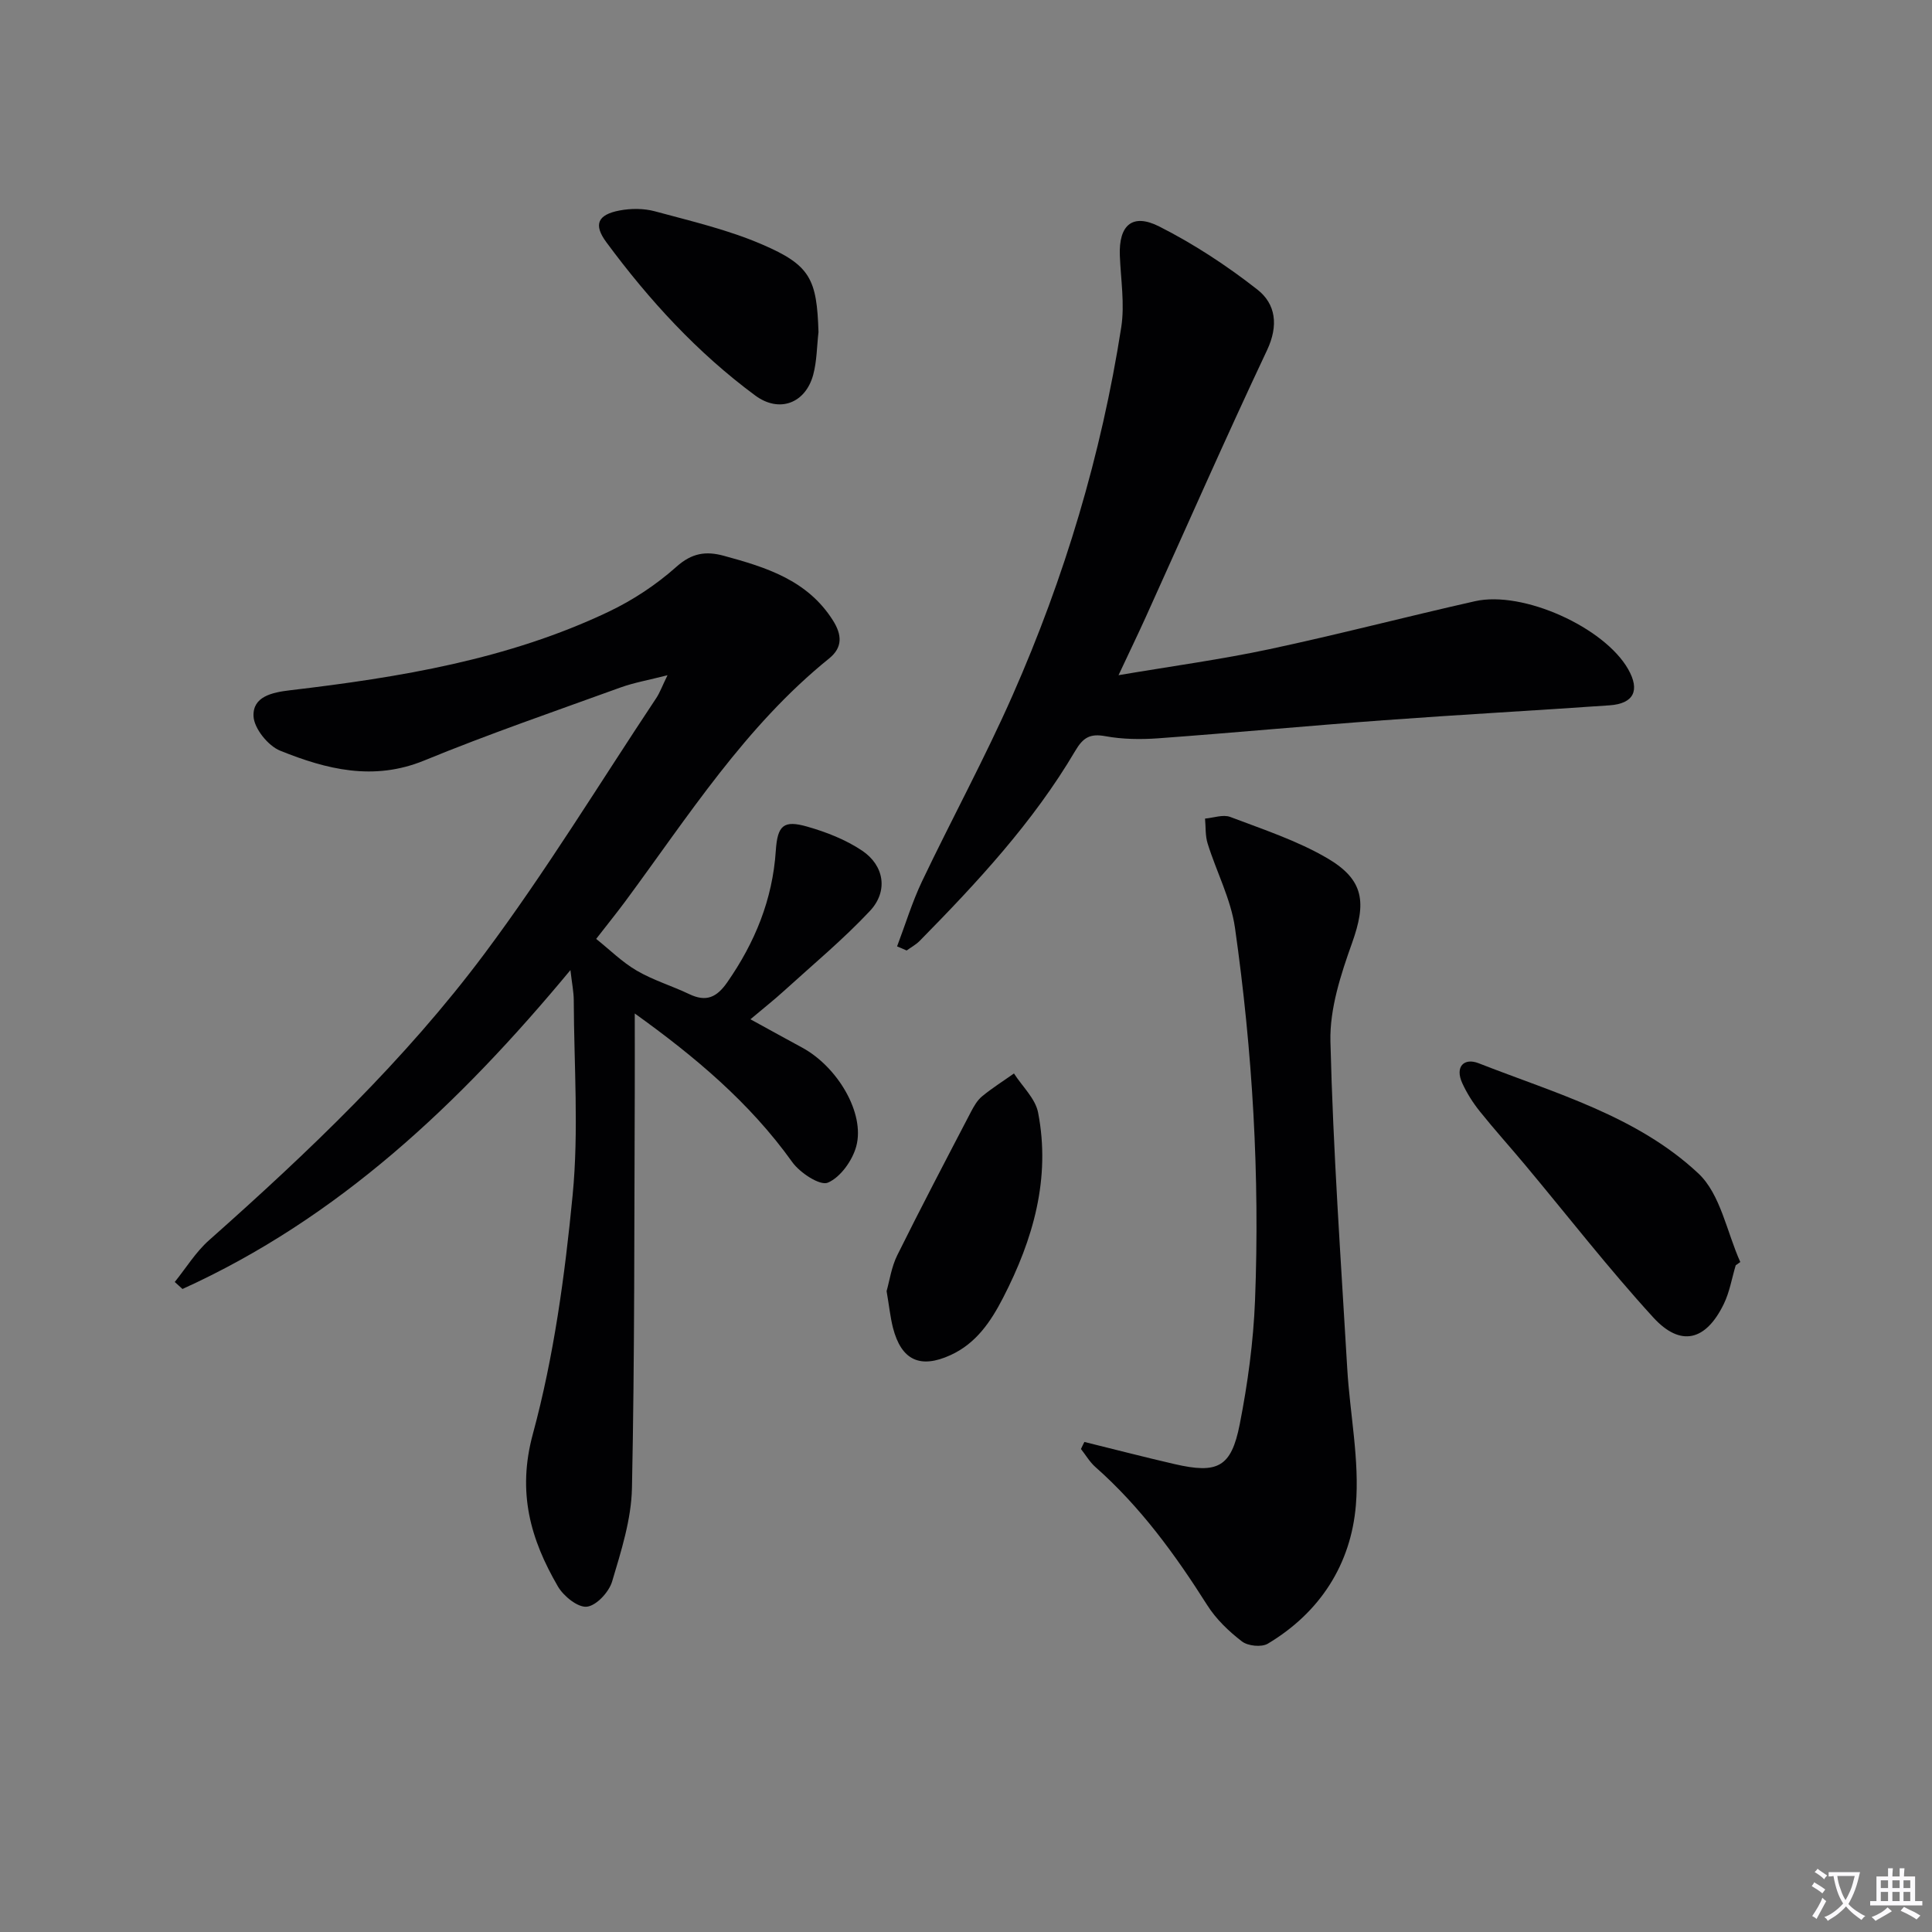<svg enable-background="new 0 0 400 400" viewBox="0 0 400 400" xmlns="http://www.w3.org/2000/svg"><rect x="0" y="0" width="400" height="400" fill="#808080" stroke="none"/><path d="m377.9 391.2c-.2.3-.4.5-.6.8-.7-.6-1.4-1-2.2-1.5.2-.3.4-.5.5-.8.6.4 1.4.8 2.3 1.5zm-1.8 6.1c-.2-.2-.5-.4-.9-.6.4-.6.8-1.2 1.2-1.9s.7-1.3.9-1.9c.3.3.5.5.8.7-.7 1.3-1.4 2.6-2 3.7zm2.2-9c-.3.3-.5.5-.6.8-.6-.6-1.3-1.1-2-1.5.3-.3.5-.5.6-.7.6.5 1.3.9 2 1.4zm.3.2v-.9h2 4.5c-.3 1.3-.6 2.5-1 3.6s-.9 2.1-1.4 3c.4.5 1 1 1.6 1.4s1.2.8 1.9 1.1c-.3.2-.5.4-.8.8-.4-.3-1-.7-1.6-1.2s-1.2-1.1-1.6-1.6c-.5.6-1.1 1.1-1.7 1.6s-1.4.9-2.1 1.4c-.1-.3-.3-.5-.7-.8.6-.2 1.2-.5 1.9-1s1.4-1.1 2-1.8c-.5-.8-.9-1.6-1.2-2.5s-.6-2-.8-3.2c-.4.1-.7.1-1 .1zm2.5 2.7c.3 1 .7 1.7 1 2.2.3-.5.6-1.1 1-2s.6-1.9.9-3h-3.2-.4c.1.9.3 1.8.7 2.8z" fill="#fbfafc"/><path d="m396.5 388.5v1.5 3.6h1.5v.9c-.4 0-1 0-1.7 0h-7.9c-.5 0-.9 0-1.2 0v-.9h1.3v-3.5c0-.7 0-1.2 0-1.6h2.4c0-.8 0-1.4 0-1.7h1c0 .3-.1.8-.1 1.7h1.5c0-.8 0-1.4 0-1.7h1c0 .3-.1.9-.1 1.7zm-8.2 9.2c-.2-.3-.5-.5-.8-.8.8-.3 1.4-.6 1.9-.9s1-.7 1.4-1.1c.3.3.6.5.9.8-1.6 1-2.8 1.6-3.4 2zm2.6-6.8v-1.6h-1.5v1.6zm0 2.7v-1.9h-1.5v1.9zm2.4-2.7v-1.6h-1.5v1.6zm0 2.7v-1.9h-1.5v1.9zm.2 2 .7-.8c.4.2.9.5 1.6.8s1.3.7 1.8 1c-.3.3-.5.5-.8.8-.4-.3-1.5-1-3.3-1.8zm2-4.7v-1.6h-1.4v1.6zm0 2.7v-1.9h-1.4v1.9z" fill="#fbfafc"/><g fill="#010103"><path d="m36.18 265.42c2.35-2.91 4.35-6.21 7.11-8.65 20.59-18.27 40.54-37.26 57.02-59.32 12.71-17.02 23.8-35.24 35.58-52.95.71-1.07 1.15-2.32 2.31-4.7-3.95 1.01-6.95 1.53-9.77 2.55-13.57 4.92-27.25 9.62-40.59 15.1-10.5 4.31-20.25 1.84-29.84-2.03-2.5-1.01-5.39-4.6-5.51-7.12-.19-4.09 3.84-4.95 7.59-5.39 22.64-2.67 45.09-6.35 65.91-16.25 5.05-2.4 9.9-5.61 14.06-9.32 3.2-2.86 6.1-3.28 9.81-2.27 8.75 2.38 17.29 5.02 22.57 13.35 1.9 2.99 2.07 5.61-.76 7.9-17.37 14.02-29.18 32.68-42.23 50.32-1.78 2.4-3.66 4.72-6.01 7.75 2.8 2.23 5.37 4.81 8.42 6.58 3.41 1.99 7.29 3.15 10.87 4.86 3.5 1.67 5.67.68 7.86-2.47 5.73-8.24 9.37-17.13 10.04-27.21.35-5.29 1.61-6.41 6.53-5 3.93 1.12 7.93 2.69 11.3 4.94 4.65 3.1 5.48 8.44 1.66 12.51-5.53 5.9-11.81 11.11-17.81 16.57-1.96 1.79-4.05 3.43-6.93 5.86 3.92 2.15 7.29 4.02 10.68 5.85 7.35 3.97 13.08 13.61 11.23 20.45-.8 2.95-3.28 6.43-5.89 7.53-1.63.68-5.77-2.04-7.36-4.26-8.85-12.38-20.25-21.9-32.61-30.77 0 5.67.02 11.02 0 16.38-.12 27.29-.01 54.58-.58 81.86-.13 6.5-2.23 13.05-4.11 19.37-.65 2.18-3.26 5-5.23 5.21-1.87.2-4.82-2.18-5.99-4.19-5.68-9.77-8.47-19.47-5.19-31.56 4.36-16.07 6.63-32.86 8.24-49.48 1.29-13.34.28-26.9.23-40.36-.01-1.72-.37-3.44-.69-6.21-23.06 27.79-48.09 51.4-80.32 66.02-.54-.5-1.07-.97-1.6-1.45z"/><path d="m185.73 195.94c1.71-4.5 3.11-9.15 5.17-13.48 6.15-12.9 13-25.48 18.76-38.54 10.76-24.39 18.37-49.8 22.48-76.16.75-4.82-.1-9.9-.29-14.86-.24-6.25 2.57-8.83 8.14-6.02 7.16 3.62 14 8.11 20.32 13.06 3.83 2.99 4.43 7.44 2.02 12.56-8.64 18.31-16.78 36.85-25.13 55.3-1.63 3.6-3.36 7.16-5.62 11.99 11.08-1.88 21.23-3.25 31.22-5.38 14.26-3.04 28.38-6.74 42.6-9.94 9.93-2.23 26.78 5.42 31.7 14.09 2.48 4.37 1.17 7.12-3.85 7.47-15.58 1.09-31.19 1.94-46.77 3.09-15.58 1.14-31.13 2.6-46.71 3.74-3.62.26-7.36.21-10.91-.44-3.2-.59-4.62.29-6.25 3.05-8.69 14.74-20.25 27.18-32.17 39.3-.78.8-1.81 1.35-2.73 2.02-.65-.3-1.31-.57-1.98-.85z"/><path d="m224.51 298.54c6.21 1.53 12.41 3.14 18.65 4.58 8.93 2.06 11.75.69 13.51-8.22 1.66-8.44 2.83-17.07 3.17-25.66 1.01-25.82-.52-51.58-4.15-77.14-.85-5.96-3.84-11.6-5.66-17.45-.51-1.62-.38-3.44-.54-5.17 1.75-.15 3.73-.9 5.22-.34 6.79 2.58 13.83 4.89 20.05 8.52 7.75 4.53 8.15 9.24 5.15 17.63-2.32 6.5-4.62 13.56-4.46 20.31.55 22.58 2.16 45.14 3.48 67.7.55 9.46 2.57 18.99 1.79 28.32-1.01 12.22-7.41 22.23-18.24 28.69-1.29.77-4.12.48-5.35-.47-2.72-2.09-5.35-4.61-7.18-7.5-6.62-10.46-13.83-20.37-23.16-28.61-1.18-1.04-2-2.48-2.99-3.73.22-.49.47-.98.71-1.46z"/><path d="m359.36 261.97c-.8 2.68-1.26 5.53-2.47 8.01-3.71 7.64-8.94 8.97-14.6 2.78-9.28-10.15-17.74-21.06-26.57-31.62-3.09-3.7-6.32-7.27-9.33-11.03-1.43-1.78-2.69-3.77-3.64-5.85-1.57-3.42.37-5.31 3.38-4.13 15.87 6.22 32.8 10.92 45.5 22.82 4.59 4.3 5.88 12.12 8.68 18.34-.32.23-.63.45-.95.68z"/><path d="m183.56 267.31c.61-2.14 1-4.99 2.21-7.43 4.94-9.96 10.11-19.81 15.25-29.67.61-1.17 1.32-2.41 2.3-3.22 2.09-1.72 4.4-3.17 6.61-4.74 1.72 2.69 4.44 5.19 5 8.11 2.63 13.62-1.02 26.23-7.24 38.31-2.57 4.99-5.6 9.47-10.89 11.89-6.32 2.89-10.2 1.05-11.93-5.69-.56-2.24-.79-4.56-1.31-7.56z"/><path d="m169.46 68.75c-.34 2.95-.33 5.99-1.09 8.83-1.6 5.93-7.03 7.98-12 4.31-12.01-8.87-22.01-19.79-30.84-31.75-2.71-3.67-1.78-5.7 2.74-6.56 2.36-.45 5.02-.45 7.32.17 7.49 2.03 15.14 3.81 22.22 6.87 9.99 4.29 11.31 7.19 11.65 18.13z"/></g></svg>